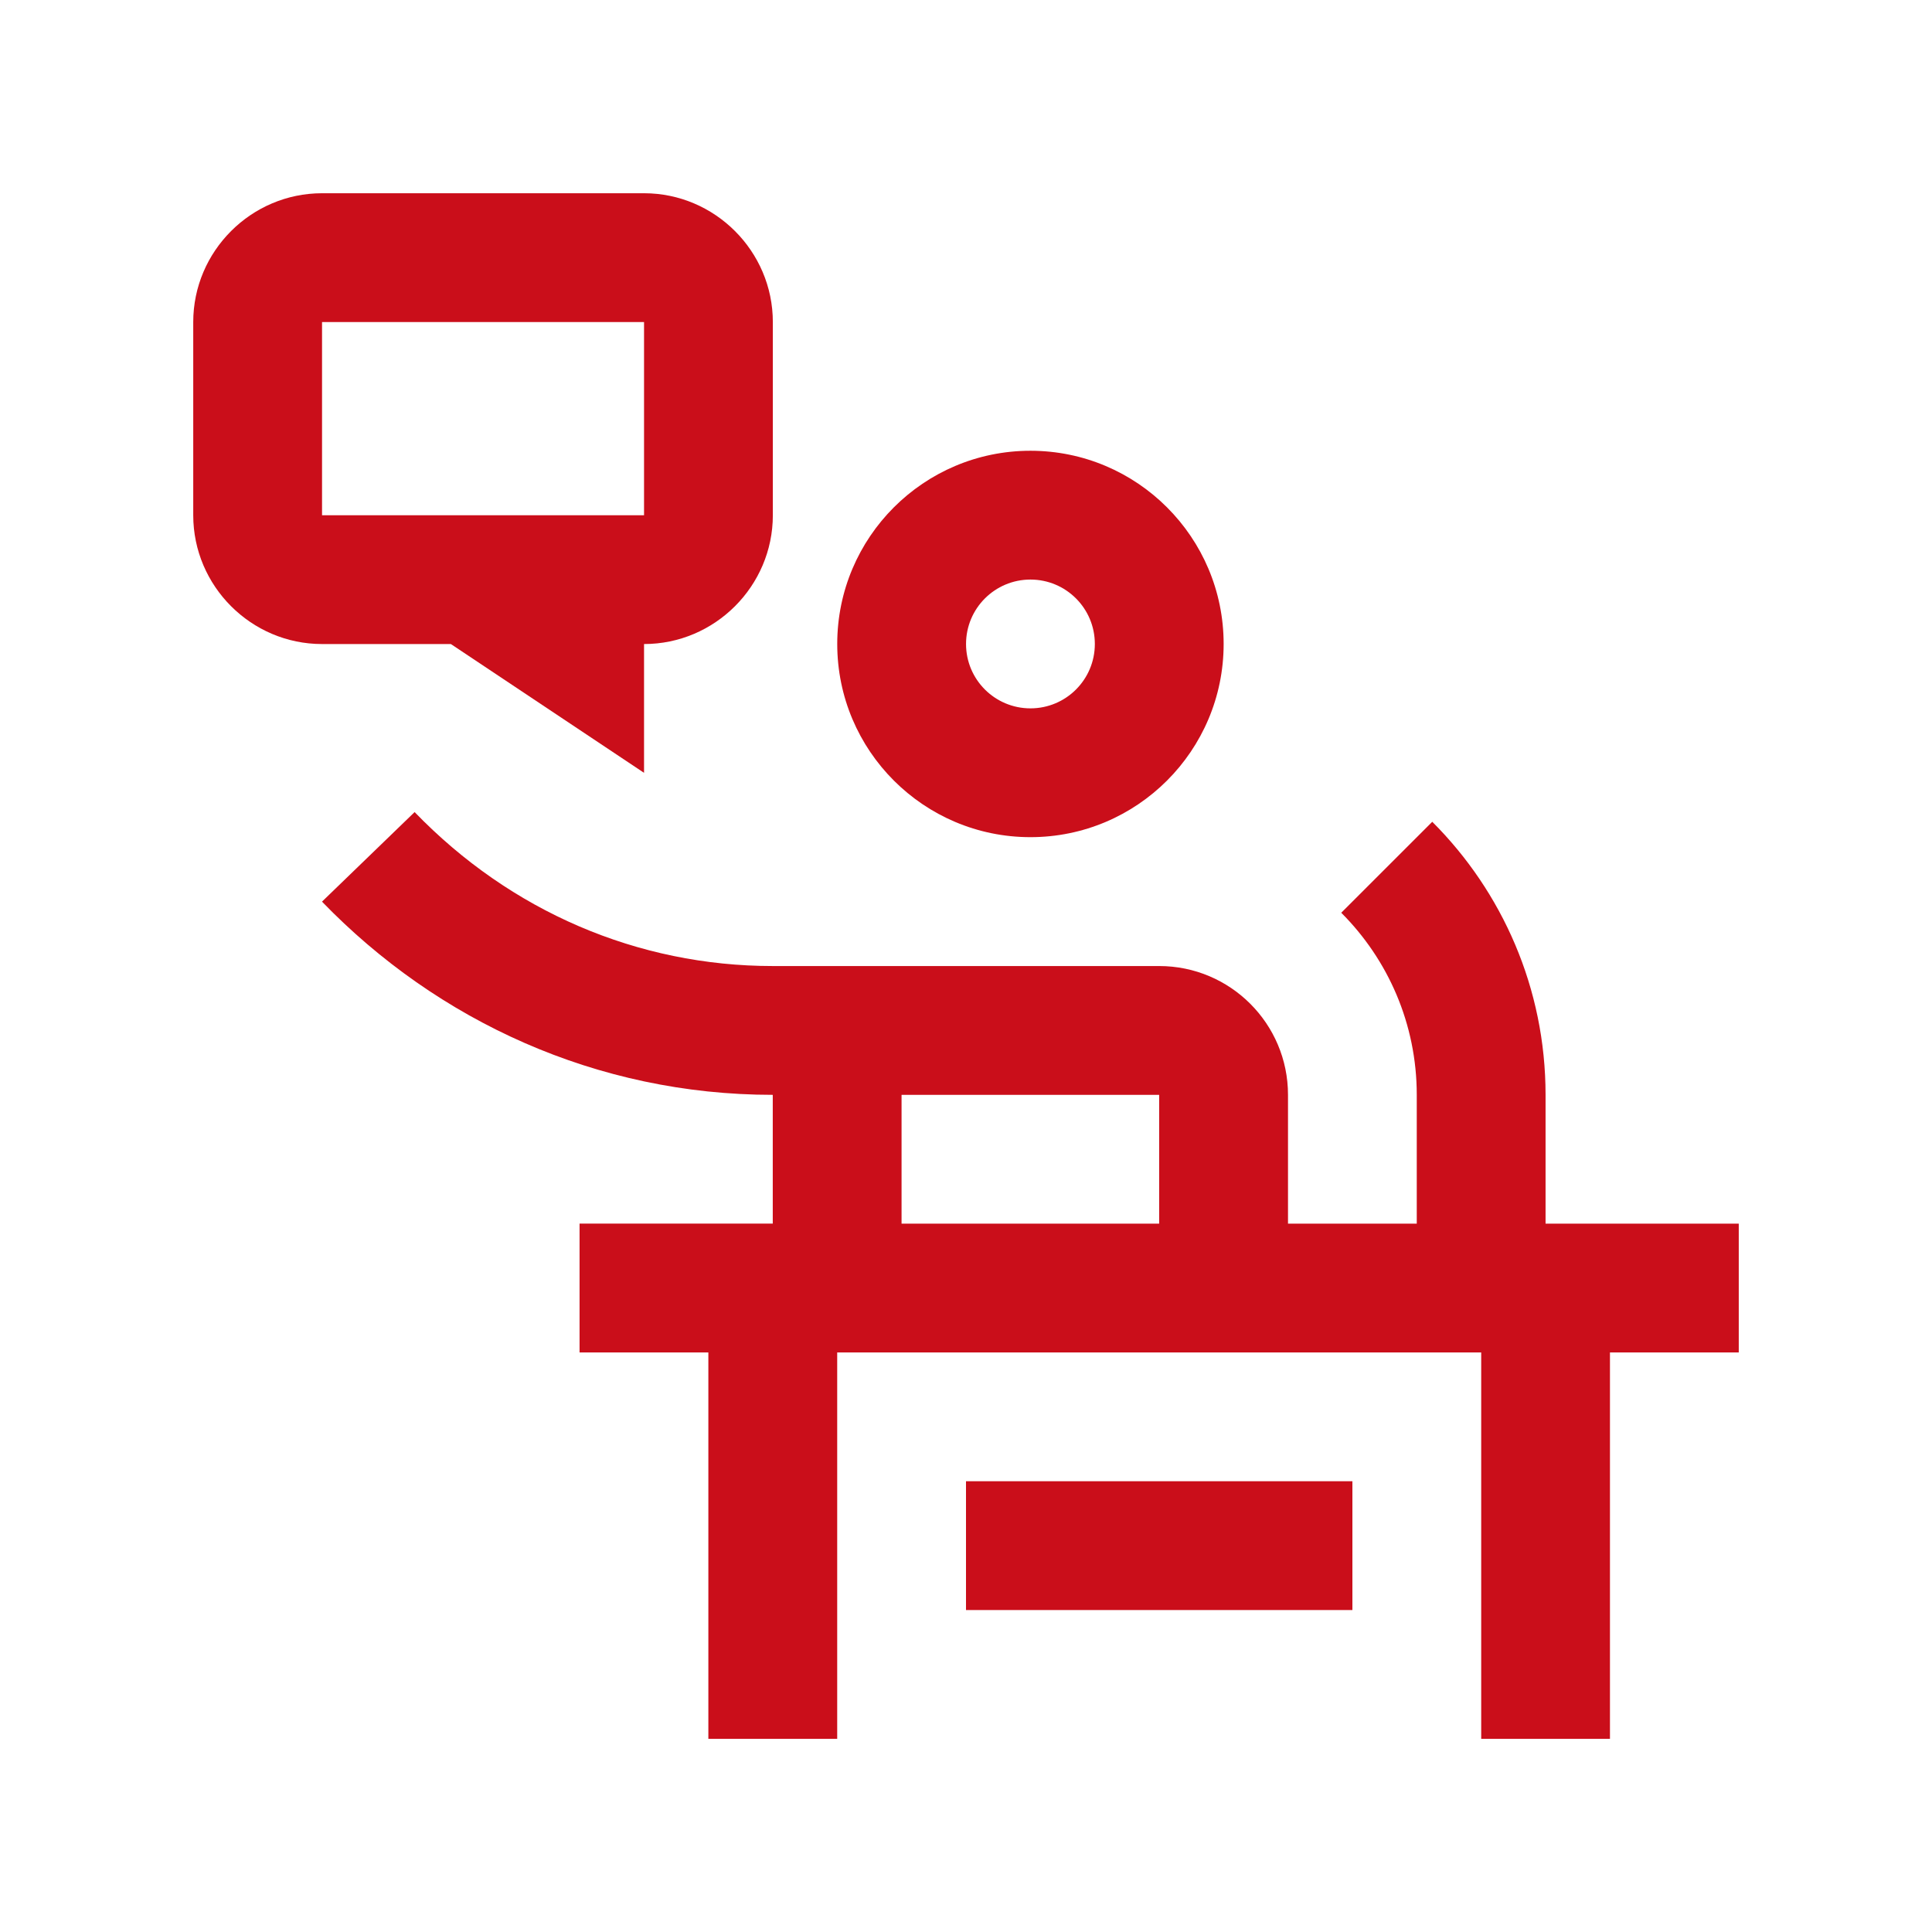 <svg width="48" height="48" viewBox="0 0 48 48" fill="none" xmlns="http://www.w3.org/2000/svg">
<path d="M25.601 11.199C22.951 11.199 20.801 13.349 20.801 15.999C20.801 18.649 22.951 20.799 25.601 20.799C28.251 20.799 30.401 18.649 30.401 15.999C30.401 13.35 28.251 11.199 25.601 11.199ZM25.601 17.599C24.718 17.599 24.001 16.884 24.001 16C24.001 15.115 24.718 14.399 25.601 14.399C26.485 14.399 27.201 15.115 27.201 15.999C27.201 16.884 26.485 17.599 25.601 17.599Z" fill="#CA0E1A"/>
<path d="M33.6 36.801H24V40.001H33.6V36.801Z" fill="#CA0E1A"/>
<path d="M43.199 30.401H38.399V27.201C38.399 24.554 37.323 22.154 35.584 20.417L33.323 22.677C34.482 23.836 35.199 25.436 35.199 27.201V30.401H32V27.201C32 25.434 30.567 24.001 28.799 24.001H19.2C15.845 24.001 12.685 22.643 10.301 20.176L8 22.401C10.867 25.366 14.827 27.201 19.199 27.201V30.4H14.399V33.601H17.599V43.201H20.8V33.601H36.8V43.201H39.999V33.601H43.199V30.401ZM22.399 30.401V27.201H28.799V30.401H22.399Z" fill="#CA0E1A"/>
<path d="M16.001 4.801H8.001C6.241 4.801 4.801 6.241 4.801 8.001V12.801C4.801 14.561 6.241 16.001 8.001 16.001H11.201L16.001 19.201V16.001C17.76 16.001 19.201 14.561 19.201 12.801V8.001C19.201 6.241 17.76 4.801 16.001 4.801ZM16.001 12.801H8.001V8.001H16.001V12.801H16.001Z" fill="#CA0E1A"/>
</svg>
